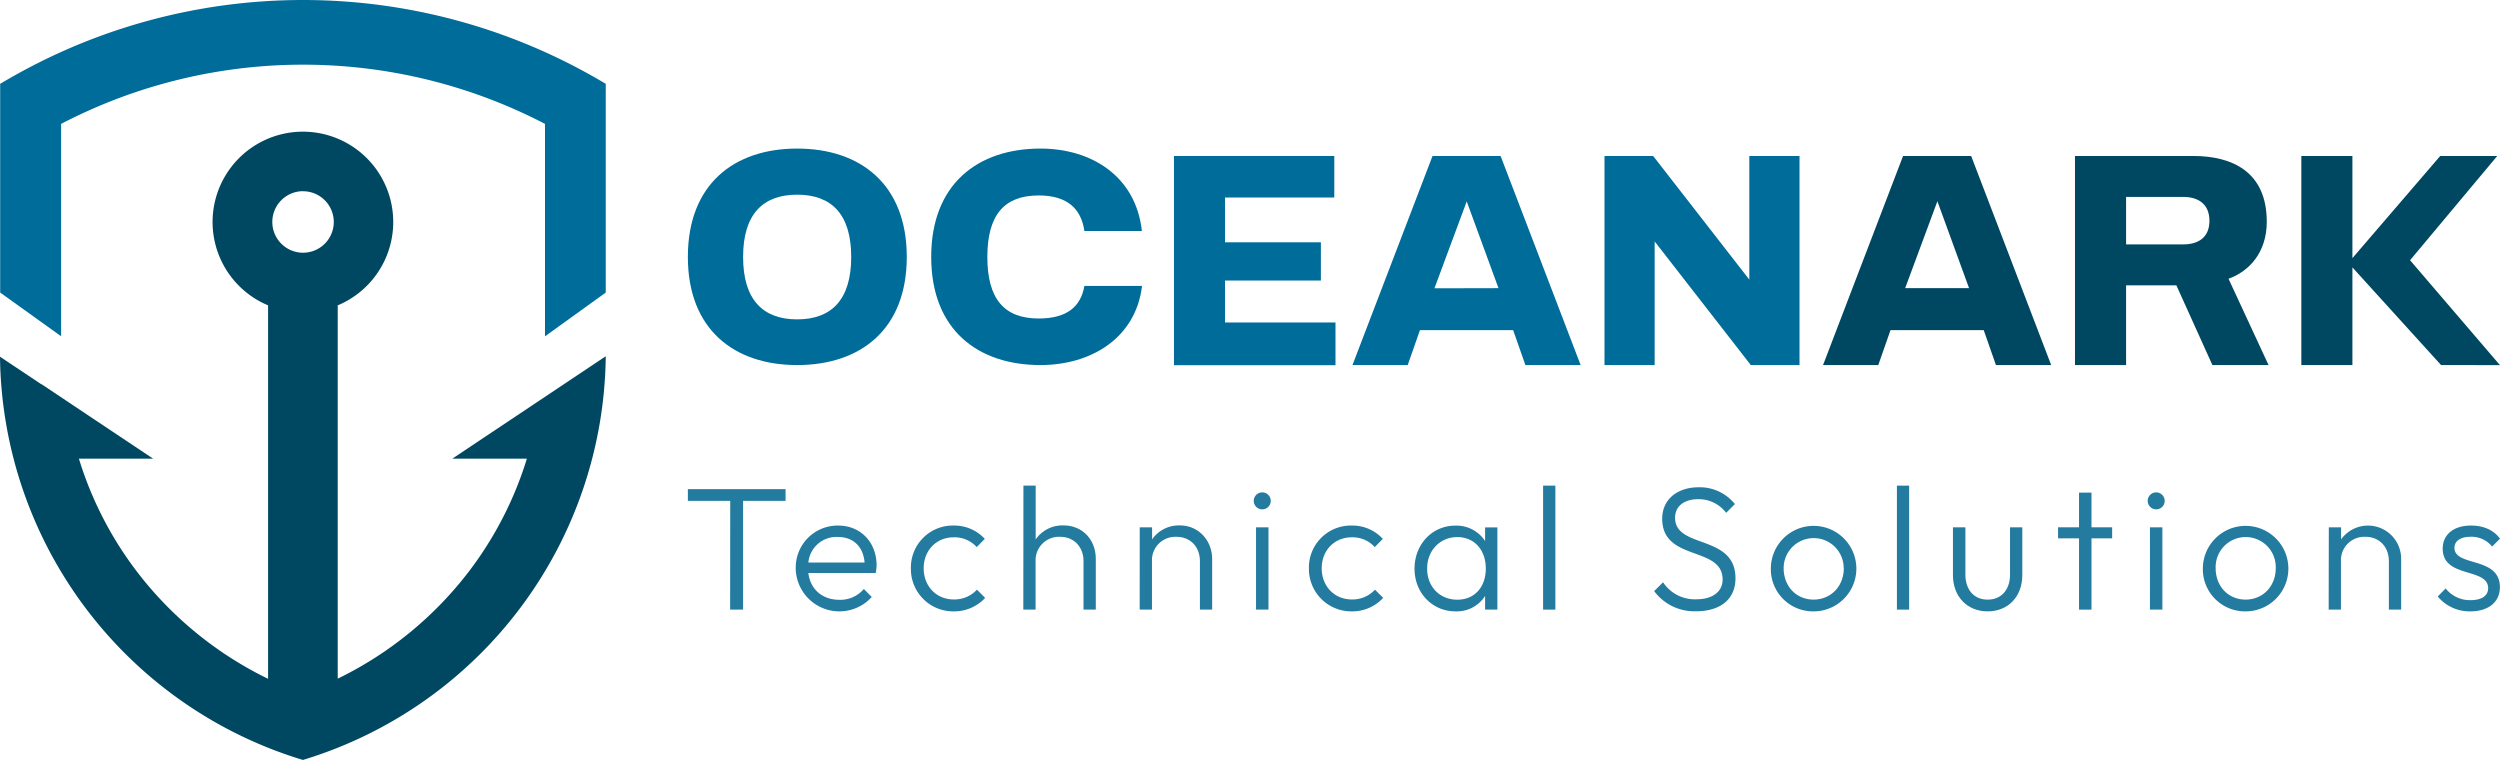 <svg xmlns="http://www.w3.org/2000/svg" id="Layer_1" data-name="Layer 1" viewBox="182.43 161.31 715.15 217.39"><defs><style>.cls-1{fill:#004862;}.cls-2{fill:#006c9a;}.cls-3{fill:#237b9f;}</style></defs><path class="cls-1" d="M259.12,276.88v78.61a105.1,105.1,0,0,1-37.78-31A102.88,102.88,0,0,1,205,292.51h21.22l-31.94-21.32v.06l-11.85-7.9A122,122,0,0,0,269.08,378.7a122,122,0,0,0,86.63-115.48l-18.93,12.64h0l-24.95,16.65h21.32a103.09,103.09,0,0,1-16.33,31.94,105.18,105.18,0,0,1-37.78,31V248.66a25.84,25.84,0,1,0-19.92,0v28.22Zm10-60.86a8.79,8.79,0,1,1-8.79,8.79A8.8,8.8,0,0,1,269.08,216Z"/><path class="cls-2" d="M354.1,184.34a168.39,168.39,0,0,0-170,0l-1.62.93h0V245l17.43,12.5V196.75a149.85,149.85,0,0,1,138.42,0v60.77L355.71,245V185.27h0Z"/><path class="cls-2" d="M379.2,234.81c0-20.84,13.24-31,31.27-31s31.35,10.17,31.35,31-13.33,30.93-31.35,30.93S379.2,255.57,379.2,234.81Zm31.27,17.86c9.82,0,15.46-5.64,15.46-17.86S420.29,217,410.47,217,395,222.6,395,234.81,400.64,252.67,410.47,252.67Z"/><path class="cls-2" d="M480.08,265.74c-17.94,0-31.27-10.08-31.27-30.93s13.33-31,31.27-31c14.43,0,27.25,7.77,29,23.58H492.63c-.94-6.49-5-10.17-13.07-10.17-9.91,0-14.69,5.64-14.69,17.6s4.78,17.6,14.69,17.6c8,0,12.05-3.33,13.07-9.31h16.49C507.33,258.05,494.51,265.74,480.08,265.74Z"/><path class="cls-2" d="M564.12,217.81H532.86v12.81h27.42v10.94H532.86v12h31.6v12.22H518.25V205.93h45.87Z"/><path class="cls-2" d="M618.78,265.74l-3.5-10H588.62l-3.5,10h-15.8l22.9-59.81h19.47l22.9,59.81Zm-7.69-22L602,218.92l-9.23,24.86Z"/><path class="cls-2" d="M682.84,241.3V205.93H697.2v59.81H683.27l-27.51-35.37v35.37H641.41V205.93h13.92Z"/><path class="cls-1" d="M753.39,265.74l-3.5-10H723.23l-3.5,10h-15.8l22.89-59.81H746.3l22.89,59.81Zm-7.69-22-9.06-24.86-9.22,24.86Z"/><path class="cls-1" d="M830.86,224.73c0,8.8-5,14.18-10.94,16.32l11.45,24.69H815.31L805,242.93H790.62v22.81H776V205.93h33.83C821,205.93,830.86,210.46,830.86,224.73Zm-23.92,6.49c4.44,0,7.52-2.05,7.52-6.75s-3.08-6.83-7.52-6.83H790.62v13.58Z"/><path class="cls-1" d="M855.36,235.15l25.11-29.22h16.32l-24.94,29.82,25.71,30H880.73L855.36,237.8v27.94H840.75V205.93h14.61Z"/><path class="cls-3" d="M391.32,304.59H379.2v-3.36h27.95v3.36H395V335.7h-3.71Z"/><path class="cls-3" d="M410.06,323.88a12,12,0,0,1,12.13-12.23c6.41,0,11,4.76,11,11.42a15.64,15.64,0,0,1-.25,2.16H413.67c.55,4.66,4,7.66,8.87,7.66a8.8,8.8,0,0,0,7-3.1l2.26,2.3a12.49,12.49,0,0,1-21.75-8.21Zm3.61-1.66h16.08c-.35-4.46-3.16-7.31-7.66-7.31A8.07,8.07,0,0,0,413.67,322.22Z"/><path class="cls-3" d="M443,323.88a12,12,0,0,1,12.27-12.23,11.84,11.84,0,0,1,8.87,3.81l-2.3,2.35a8.61,8.61,0,0,0-6.57-2.8c-5,0-8.61,3.76-8.61,8.87s3.6,8.91,8.61,8.91a8.71,8.71,0,0,0,6.62-2.8l2.35,2.35a12,12,0,0,1-9,3.86A12.11,12.11,0,0,1,443,323.88Z"/><path class="cls-3" d="M475.19,300.23h3.51v15.38a9.31,9.31,0,0,1,7.92-4c5.41,0,9.27,4,9.27,9.62V335.7h-3.51V321.87c0-4.11-2.71-7-6.71-7a6.7,6.7,0,0,0-7,6.91V335.7h-3.51Z"/><path class="cls-3" d="M508.46,312.15H512v3.46a9.3,9.3,0,0,1,7.92-4c5.46,0,9.26,4.41,9.26,9.62V335.7h-3.5V321.87c0-4.11-2.71-7-6.72-7a6.69,6.69,0,0,0-7,6.91V335.7h-3.51Z"/><path class="cls-3" d="M541.08,304.59a2.43,2.43,0,1,1,4.86,0,2.43,2.43,0,1,1-4.86,0Zm.65,7.56h3.56V335.7h-3.56Z"/><path class="cls-3" d="M556.86,323.88a12,12,0,0,1,12.28-12.23,11.83,11.83,0,0,1,8.86,3.81l-2.3,2.35a8.58,8.58,0,0,0-6.56-2.8c-5,0-8.62,3.76-8.62,8.87s3.61,8.91,8.62,8.91a8.69,8.69,0,0,0,6.61-2.8l2.35,2.35a12,12,0,0,1-9,3.86A12.12,12.12,0,0,1,556.86,323.88Z"/><path class="cls-3" d="M587.07,324c0-7,5.06-12.33,11.68-12.33a9.79,9.79,0,0,1,8.51,4.41v-3.91h3.51V335.7h-3.51v-3.91a9.62,9.62,0,0,1-8.46,4.41C592.13,336.2,587.07,330.89,587.07,324Zm20.39-.05c0-5.36-3.3-9-8.16-9s-8.62,3.76-8.62,9,3.61,8.91,8.67,8.91C604.21,332.84,607.46,329.29,607.46,323.93Z"/><path class="cls-3" d="M623.85,300.23h3.51V335.7h-3.51Z"/><path class="cls-3" d="M655.61,330.39l2.56-2.51a10.86,10.86,0,0,0,9.62,4.86c4.41,0,7.41-2.1,7.41-5.66,0-9.67-17.28-5.06-17.28-17.38,0-5.56,4.36-9,10.42-9a12.84,12.84,0,0,1,10.37,4.81l-2.5,2.5a9.84,9.84,0,0,0-8-3.9c-4,0-6.61,2-6.61,5.31,0,9,17.28,4.61,17.28,17.33,0,6-4.36,9.42-11.27,9.42A14.31,14.31,0,0,1,655.61,330.39Z"/><path class="cls-3" d="M689,323.83a12.23,12.23,0,1,1,12.23,12.37A12.07,12.07,0,0,1,689,323.83Zm20.84,0a8.59,8.59,0,1,0-17.18,0c0,5.21,3.61,9,8.57,9S709.87,329,709.87,323.83Z"/><path class="cls-3" d="M725.06,300.23h3.5V335.7h-3.5Z"/><path class="cls-3" d="M741.09,325.83V312.15h3.56v13.53c0,4.31,2.45,7.16,6.36,7.16s6.41-2.8,6.41-7.16V312.15h3.51v13.68c0,6.16-4.06,10.37-9.92,10.37S741.09,331.94,741.09,325.83Z"/><path class="cls-3" d="M777.16,315.31h-6v-3.16h6v-9.92h3.56v9.92h5.91v3.16h-5.91V335.7h-3.56Z"/><path class="cls-3" d="M796.8,304.59a2.43,2.43,0,1,1,4.86,0,2.43,2.43,0,1,1-4.86,0Zm.65,7.56H801V335.7h-3.56Z"/><path class="cls-3" d="M812.58,323.83a12.23,12.23,0,1,1,12.23,12.37A12.07,12.07,0,0,1,812.58,323.83Zm20.85,0a8.6,8.6,0,1,0-17.19,0c0,5.21,3.61,9,8.57,9S833.43,329,833.43,323.83Z"/><path class="cls-3" d="M848.61,312.15h3.51v3.46a9.48,9.48,0,0,1,17.18,5.66V335.7h-3.51V321.87c0-4.11-2.7-7-6.71-7a6.69,6.69,0,0,0-7,6.91V335.7h-3.51Z"/><path class="cls-3" d="M879.77,331.94l2.26-2.3a8.84,8.84,0,0,0,7.16,3.35c3.11,0,5-1.25,5-3.4,0-6-13-2.76-13-11.32,0-4,3.06-6.62,8.12-6.62,3.56,0,6.51,1.3,8.27,3.76l-2.26,2.25a7.53,7.53,0,0,0-6.16-2.8c-3,0-4.61,1.3-4.61,3.15,0,5.52,13,2.36,13,11.28,0,4.26-3.31,6.91-8.47,6.91A11.85,11.85,0,0,1,879.77,331.94Z"/></svg>